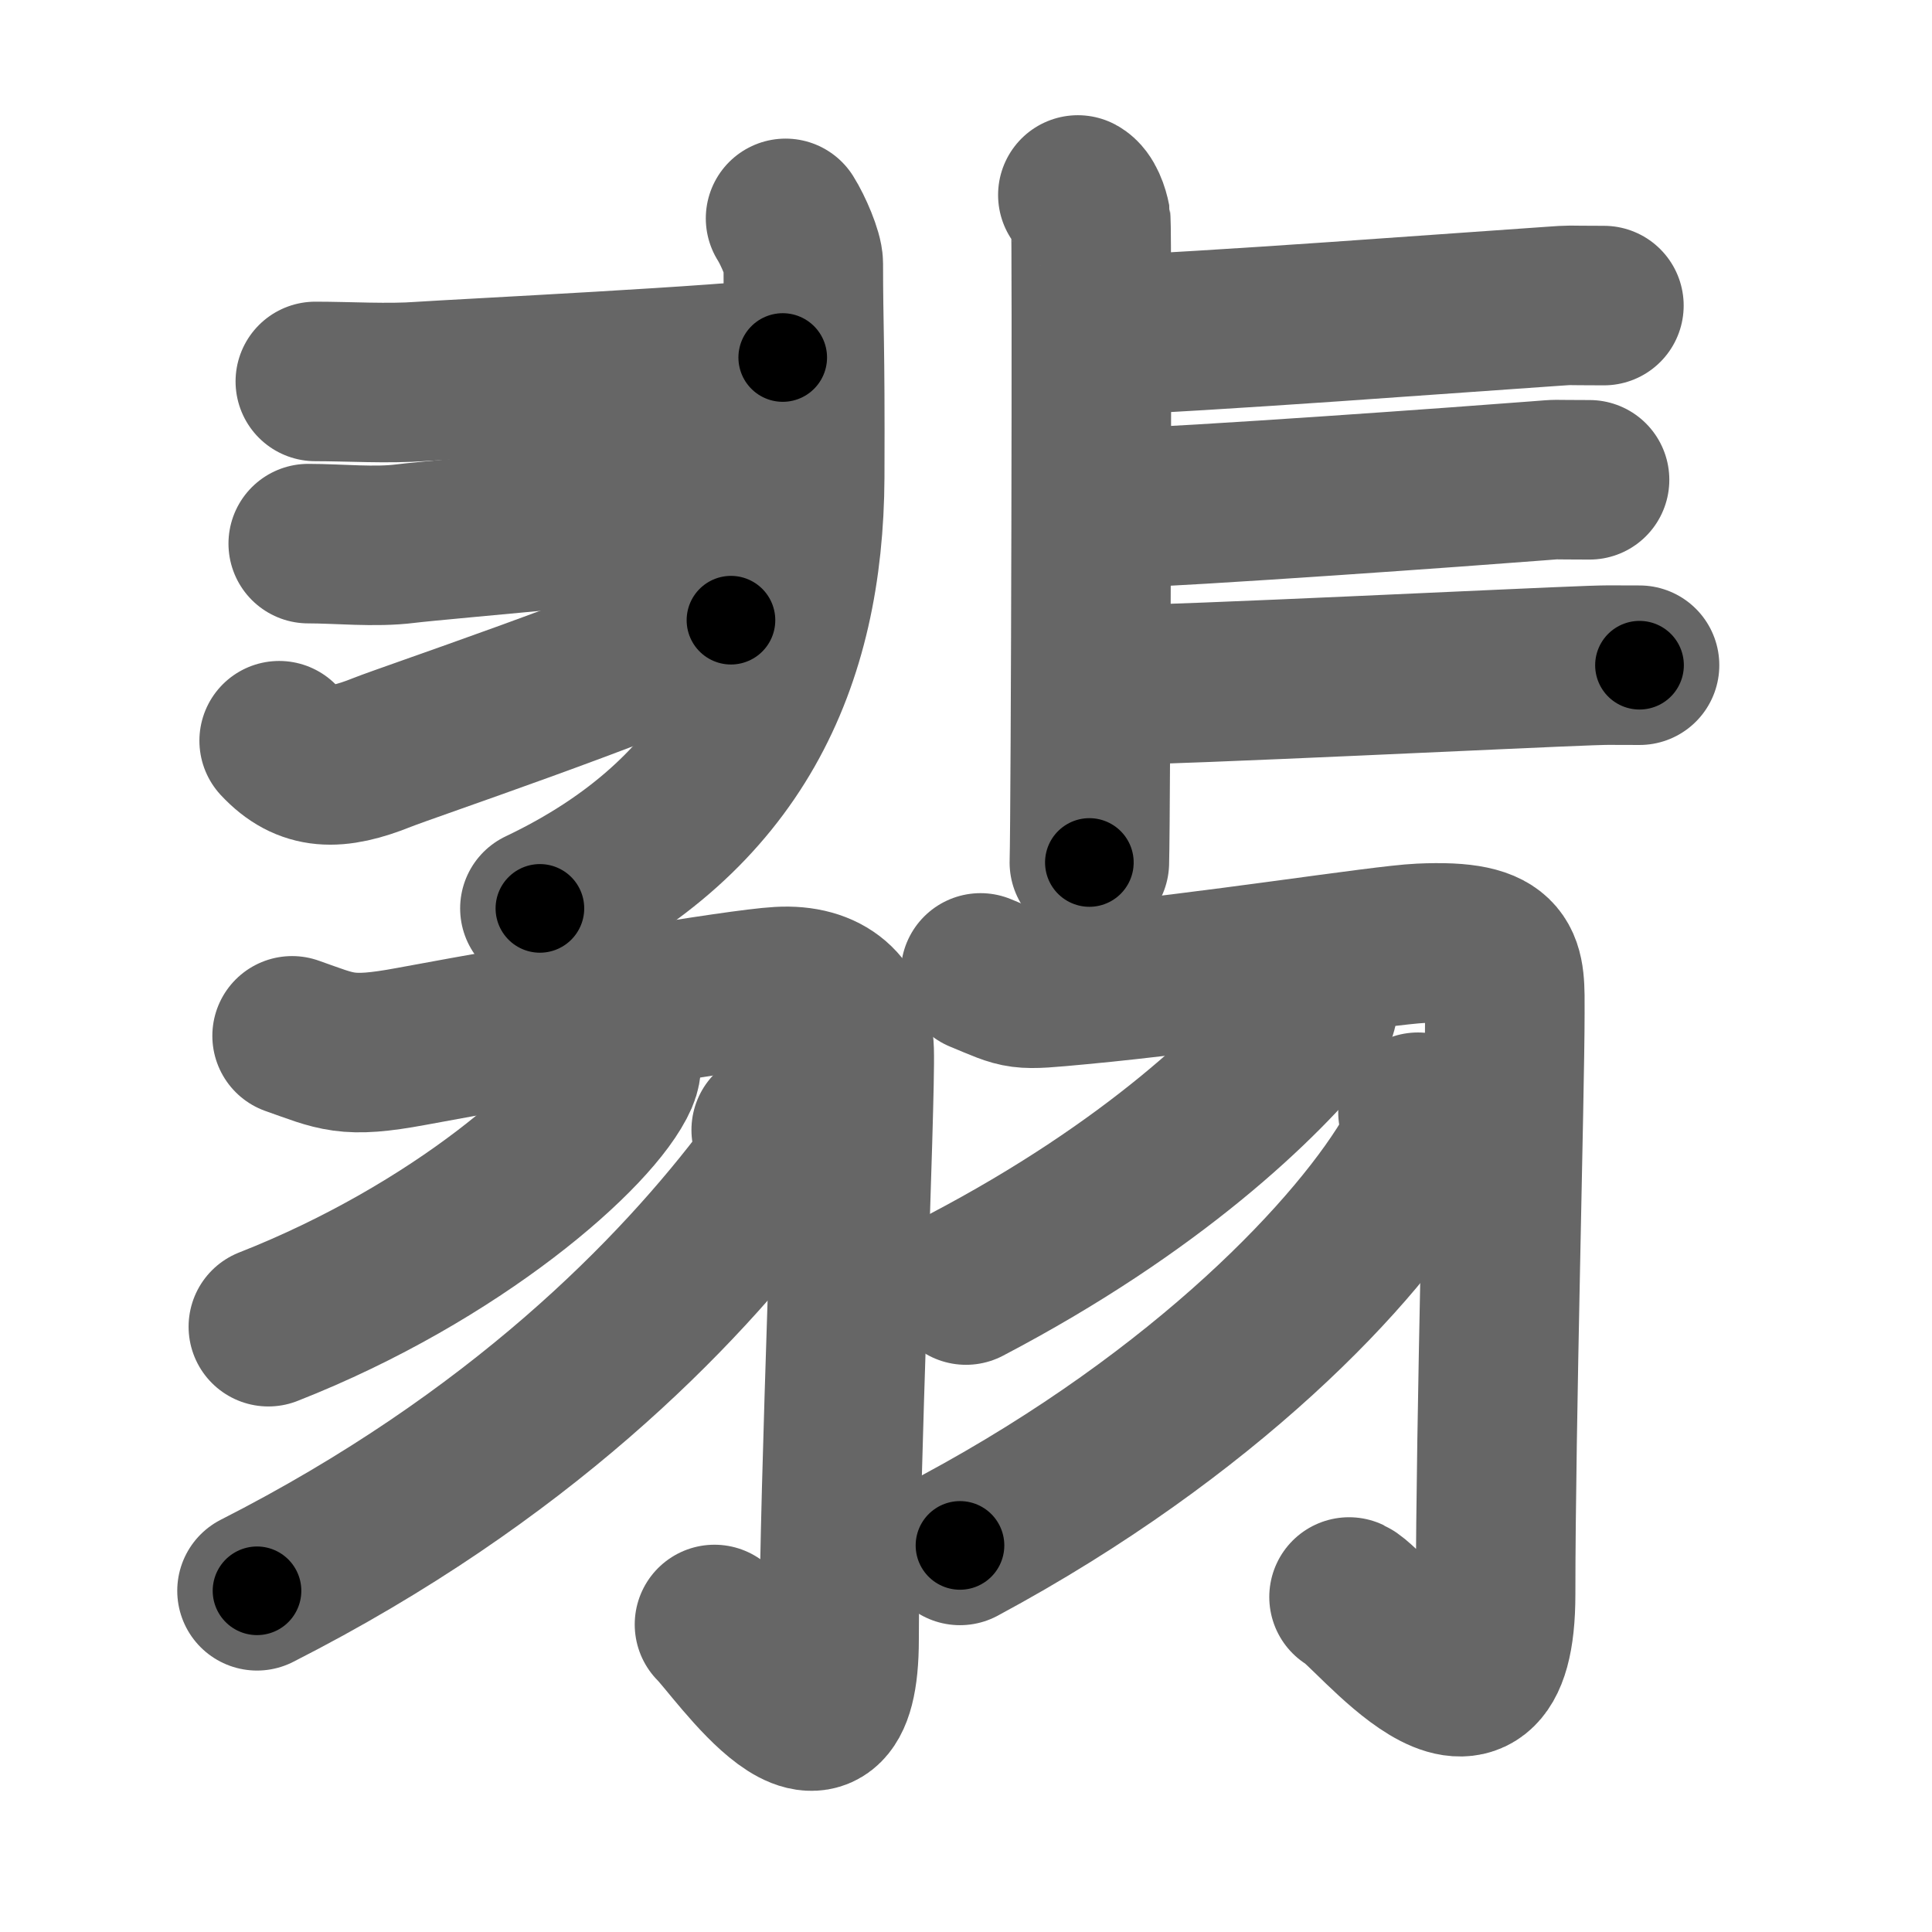 <svg xmlns="http://www.w3.org/2000/svg" width="109" height="109" viewBox="0 0 109 109" id="7fe1"><g fill="none" stroke="#666" stroke-width="9" stroke-linecap="round" stroke-linejoin="round"><g><g><g><path d="M44.32,12.32c0.43,0.68,1,2.02,1,2.55c0,3.63,0.11,4.31,0.08,12.05C45.35,37.32,41.5,46,30.46,51.25" /><path d="M17.79,21.52c1.89,0,4.09,0.14,5.98,0c1.89-0.13,18.18-0.94,20.39-1.35" /><path d="M17.39,30.67c1.73,0,3.76,0.22,5.49,0c1.73-0.22,16.94-1.51,21.56-2.18" /><path d="M15.75,41.79c1.57,1.68,3.22,1.7,5.81,0.66c1.53-0.61,13.19-4.52,19.68-7.46" /></g><g><path d="M60.81,11c0.41,0.22,0.65,0.97,0.73,1.4c0.08,0.43,0,33.57-0.08,36.26" /><path d="M61.99,18.93c5.44-0.16,21.4-1.37,25.48-1.64c1.49-0.1,0.45-0.05,3.02-0.05" /><path d="M62.29,28.72c5.3-0.18,20.48-1.28,24.45-1.59c1.45-0.11,0.44-0.06,2.94-0.06" /><path d="M62.19,38.68c4.99-0.07,23.8-1,27.54-1.13c1.36-0.04,0.41-0.02,2.77-0.02" /></g></g><g><g><path d="M16.48,58.44c2.54,0.89,3.04,1.28,6.71,0.6c7.86-1.46,18.47-3.25,20.78-3.38c2.62-0.15,4.14,1.19,4.22,3.6c0.09,2.67-0.85,24.71-0.85,33.22c0,8.99-5.77,0.41-7.03-0.83" /><path d="M35.01,59.25c0.06,0.37,0.12,0.95-0.11,1.47c-1.36,3.11-9.12,9.95-19.76,14.13" /><path d="M43.51,63.75c0.08,0.61,0.43,1.68-0.16,2.46C38.25,73,29.25,82.25,14.5,89.75" /></g><g><path d="M55.32,54.89c2.43,1,2.01,1,5.57,0.67c7.24-0.67,17.04-2.24,19.25-2.34c4.97-0.23,4.76,1.18,4.76,3.96c0,4.43-0.52,23.27-0.52,32.76c0,10.08-7.03,0.75-8.27,0.16" /><path d="M74.25,55.75c0.05,0.39,0.27,1.11-0.11,1.58C71.25,61,65,67,54.5,72.5" /><path d="M80,62.75c0.08,0.56,0.28,1.51-0.14,2.26C76.75,70.5,68,79.75,54.16,87.19" /></g></g></g></g><g fill="none" stroke="#000" stroke-width="5" stroke-linecap="round" stroke-linejoin="round"><g><g><g><path d="M44.32,12.32c0.43,0.68,1,2.02,1,2.55c0,3.63,0.11,4.31,0.08,12.05C45.35,37.32,41.5,46,30.46,51.25" stroke-dasharray="45.17" stroke-dashoffset="45.17"><animate id="0" attributeName="stroke-dashoffset" values="45.17;0" dur="0.45s" fill="freeze" begin="0s;7fe1.click" /></path><path d="M17.79,21.52c1.89,0,4.09,0.14,5.98,0c1.89-0.13,18.18-0.94,20.39-1.35" stroke-dasharray="26.42" stroke-dashoffset="26.42"><animate attributeName="stroke-dashoffset" values="26.42" fill="freeze" begin="7fe1.click" /><animate id="1" attributeName="stroke-dashoffset" values="26.42;0" dur="0.26s" fill="freeze" begin="0.end" /></path><path d="M17.39,30.67c1.73,0,3.76,0.22,5.49,0c1.73-0.22,16.94-1.51,21.56-2.18" stroke-dasharray="27.17" stroke-dashoffset="27.17"><animate attributeName="stroke-dashoffset" values="27.17" fill="freeze" begin="7fe1.click" /><animate id="2" attributeName="stroke-dashoffset" values="27.17;0" dur="0.27s" fill="freeze" begin="1.end" /></path><path d="M15.75,41.79c1.57,1.68,3.22,1.7,5.81,0.66c1.53-0.61,13.19-4.52,19.68-7.46" stroke-dasharray="27.37" stroke-dashoffset="27.37"><animate attributeName="stroke-dashoffset" values="27.37" fill="freeze" begin="7fe1.click" /><animate id="3" attributeName="stroke-dashoffset" values="27.37;0" dur="0.27s" fill="freeze" begin="2.end" /></path></g><g><path d="M60.81,11c0.41,0.22,0.65,0.97,0.73,1.4c0.08,0.43,0,33.57-0.08,36.26" stroke-dasharray="37.88" stroke-dashoffset="37.88"><animate attributeName="stroke-dashoffset" values="37.88" fill="freeze" begin="7fe1.click" /><animate id="4" attributeName="stroke-dashoffset" values="37.88;0" dur="0.38s" fill="freeze" begin="3.end" /></path><path d="M61.99,18.93c5.44-0.16,21.4-1.37,25.48-1.64c1.49-0.1,0.45-0.05,3.02-0.05" stroke-dasharray="28.56" stroke-dashoffset="28.56"><animate attributeName="stroke-dashoffset" values="28.56" fill="freeze" begin="7fe1.click" /><animate id="5" attributeName="stroke-dashoffset" values="28.56;0" dur="0.29s" fill="freeze" begin="4.end" /></path><path d="M62.29,28.72c5.3-0.18,20.48-1.28,24.45-1.59c1.45-0.11,0.44-0.06,2.94-0.06" stroke-dasharray="27.45" stroke-dashoffset="27.45"><animate attributeName="stroke-dashoffset" values="27.45" fill="freeze" begin="7fe1.click" /><animate id="6" attributeName="stroke-dashoffset" values="27.45;0" dur="0.27s" fill="freeze" begin="5.end" /></path><path d="M62.19,38.68c4.99-0.07,23.8-1,27.54-1.13c1.36-0.04,0.41-0.02,2.77-0.02" stroke-dasharray="30.33" stroke-dashoffset="30.33"><animate attributeName="stroke-dashoffset" values="30.33" fill="freeze" begin="7fe1.click" /><animate id="7" attributeName="stroke-dashoffset" values="30.33;0" dur="0.3s" fill="freeze" begin="6.end" /></path></g></g><g><g><path d="M16.48,58.44c2.54,0.89,3.04,1.28,6.71,0.6c7.86-1.46,18.47-3.25,20.78-3.38c2.62-0.15,4.14,1.19,4.22,3.6c0.09,2.67-0.85,24.71-0.85,33.22c0,8.99-5.77,0.41-7.03-0.83" stroke-dasharray="79.72" stroke-dashoffset="79.72"><animate attributeName="stroke-dashoffset" values="79.72" fill="freeze" begin="7fe1.click" /><animate id="8" attributeName="stroke-dashoffset" values="79.72;0" dur="0.6s" fill="freeze" begin="7.end" /></path><path d="M35.01,59.25c0.06,0.37,0.12,0.95-0.11,1.47c-1.36,3.11-9.12,9.95-19.76,14.13" stroke-dasharray="26.16" stroke-dashoffset="26.16"><animate attributeName="stroke-dashoffset" values="26.16" fill="freeze" begin="7fe1.click" /><animate id="9" attributeName="stroke-dashoffset" values="26.16;0" dur="0.26s" fill="freeze" begin="8.end" /></path><path d="M43.51,63.75c0.08,0.61,0.43,1.68-0.16,2.46C38.25,73,29.25,82.25,14.5,89.75" stroke-dasharray="40.1" stroke-dashoffset="40.1"><animate attributeName="stroke-dashoffset" values="40.1" fill="freeze" begin="7fe1.click" /><animate id="10" attributeName="stroke-dashoffset" values="40.1;0" dur="0.4s" fill="freeze" begin="9.end" /></path></g><g><path d="M55.32,54.89c2.43,1,2.01,1,5.57,0.67c7.24-0.67,17.04-2.24,19.25-2.34c4.97-0.23,4.76,1.18,4.76,3.96c0,4.43-0.52,23.27-0.52,32.76c0,10.08-7.03,0.75-8.27,0.16" stroke-dasharray="78.98" stroke-dashoffset="78.98"><animate attributeName="stroke-dashoffset" values="78.98" fill="freeze" begin="7fe1.click" /><animate id="11" attributeName="stroke-dashoffset" values="78.98;0" dur="0.59s" fill="freeze" begin="10.end" /></path><path d="M74.25,55.75c0.05,0.39,0.27,1.11-0.11,1.58C71.25,61,65,67,54.5,72.5" stroke-dasharray="26.62" stroke-dashoffset="26.62"><animate attributeName="stroke-dashoffset" values="26.62" fill="freeze" begin="7fe1.click" /><animate id="12" attributeName="stroke-dashoffset" values="26.62;0" dur="0.27s" fill="freeze" begin="11.end" /></path><path d="M80,62.75c0.08,0.56,0.28,1.51-0.14,2.26C76.75,70.5,68,79.75,54.16,87.19" stroke-dasharray="36.62" stroke-dashoffset="36.62"><animate attributeName="stroke-dashoffset" values="36.62" fill="freeze" begin="7fe1.click" /><animate id="13" attributeName="stroke-dashoffset" values="36.62;0" dur="0.37s" fill="freeze" begin="12.end" /></path></g></g></g></g></svg>
